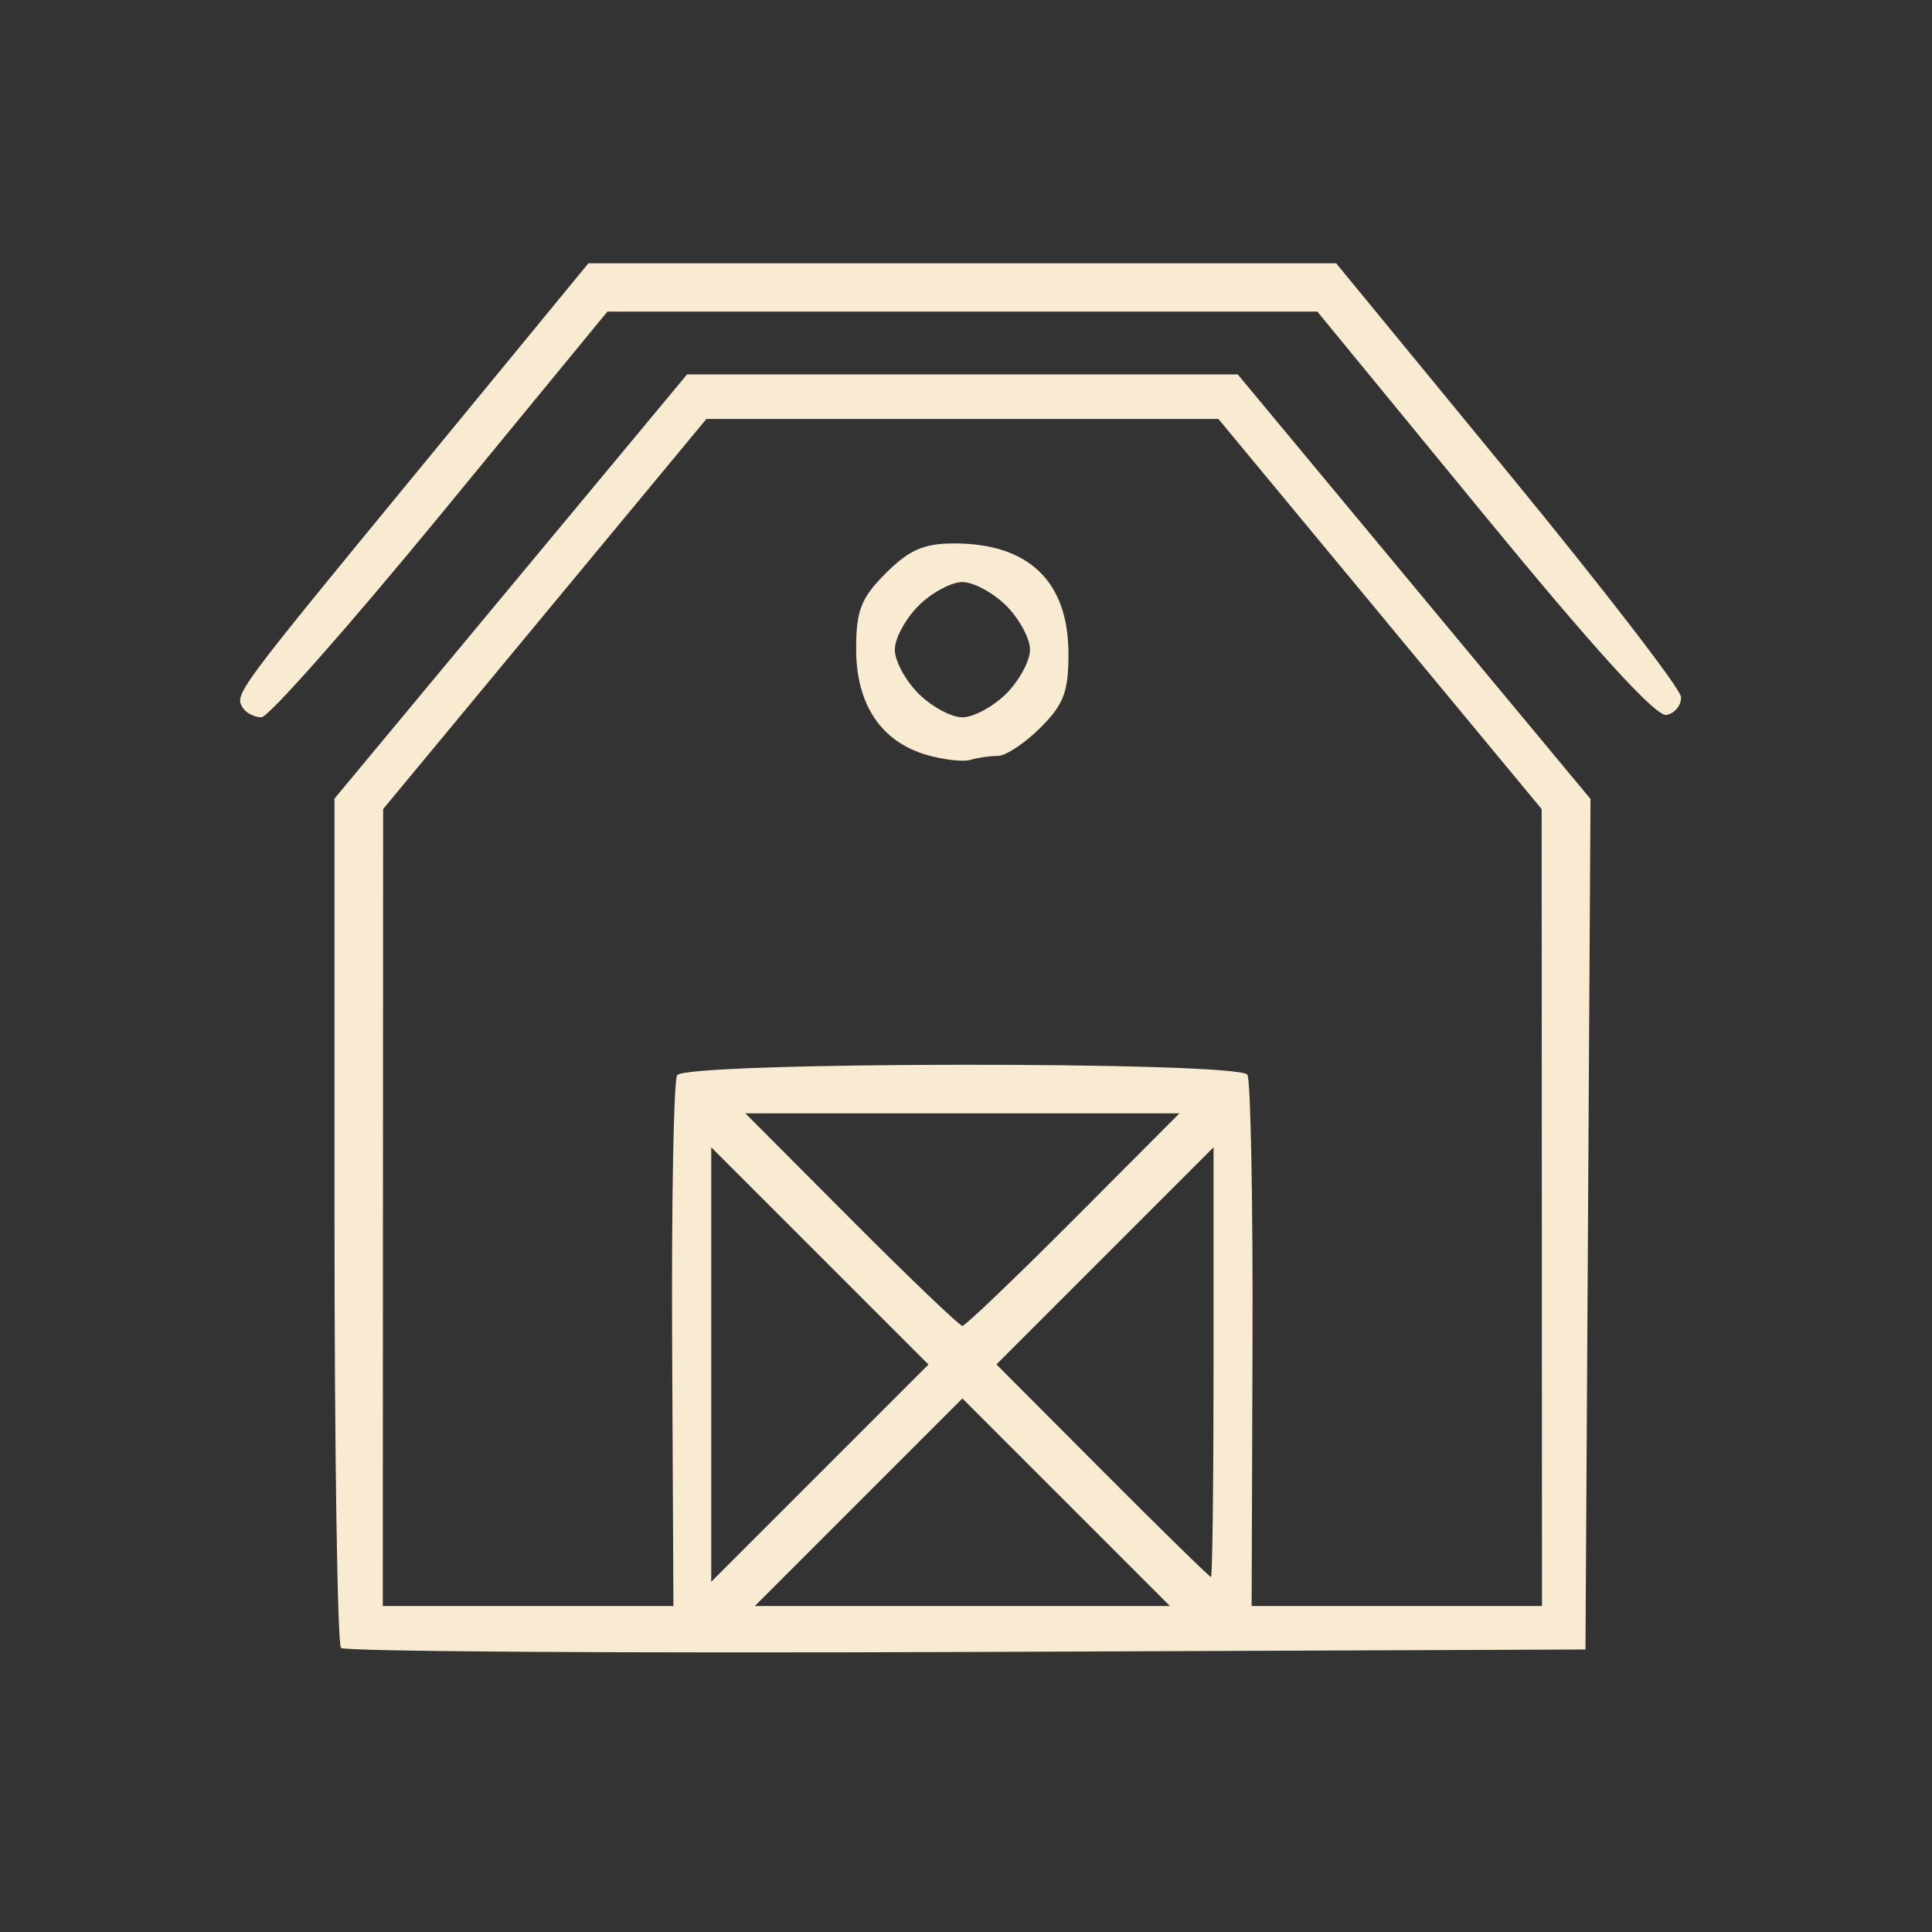 <?xml version="1.0" encoding="UTF-8" standalone="no"?>
<!-- Created with Inkscape (http://www.inkscape.org/) -->

<svg
   xmlns:dc="http://purl.org/dc/elements/1.1/"
   xmlns:cc="http://creativecommons.org/ns#"
   xmlns:rdf="http://www.w3.org/1999/02/22-rdf-syntax-ns#"
   xmlns:svg="http://www.w3.org/2000/svg"
   xmlns="http://www.w3.org/2000/svg"
   xmlns:sodipodi="http://sodipodi.sourceforge.net/DTD/sodipodi-0.dtd"
   xmlns:inkscape="http://www.inkscape.org/namespaces/inkscape"
   version="1.1"
   id="svg10"
   width="266.667"
   height="266.667"
   viewBox="0 0 266.667 266.667"
   sodipodi:docname="779312-200_yellow.svg"
   inkscape:version="0.92.1 r15371">
  <rect x="0" y="0" width="266.667" height="266.667" fill="#333333" stroke="none"/>
  <defs
     id="defs14" />
  <sodipodi:namedview
     pagecolor="#ffffff"
     bordercolor="#666666"
     borderopacity="1"
     objecttolerance="10"
     gridtolerance="10"
     guidetolerance="10"
     inkscape:pageopacity="0"
     inkscape:pageshadow="2"
     inkscape:window-width="1366"
     inkscape:window-height="706"
     id="namedview12"
     showgrid="false"
     inkscape:zoom="2.0137501"
     inkscape:cx="140.23587"
     inkscape:cy="133.33333"
     inkscape:window-x="-8"
     inkscape:window-y="219"
     inkscape:window-maximized="1"
     inkscape:current-layer="svg10" />
  <path
     style="fill:rgb(249, 235, 210) ;stroke-width:1.333;opacity:1;fill-opacity:1"
     d="M 47.069,227.461 C 46.574,226.967 46.17,200.387 46.17,168.394 V 110.226 L 70.503,80.95 94.837,51.673 h 38 38 l 24.347,29.302 24.347,29.302 -0.347,58.698 -0.347,58.698 -85.435,0.343 c -46.989,0.189 -85.839,-0.061 -86.333,-0.556 z m 45.704,-41.719 c -0.098,-19.762 0.212,-36.562 0.688,-37.333 1.164,-1.884 77.549,-1.946 78.712,-0.064 0.455,0.736 0.773,17.536 0.706,37.333 l -0.121,35.995 h 20.039 20.039 l -0.024,-55 -0.024,-55 L 190.48,84.749 168.17,57.825 H 132.837 97.503 l -22.31,26.924 -22.31,26.924 -0.024,55 -0.024,55 h 20.057 20.057 z m 35.148,-81.54 c -6.307,-1.823 -9.751,-6.98 -9.751,-14.606 0,-5.351 0.664,-7.048 4.103,-10.487 3.21,-3.21 5.26,-4.103 9.421,-4.103 10.277,0 15.735,5.223 15.78,15.103 0.025,5.357 -0.624,7.089 -3.868,10.333 -2.144,2.144 -4.795,3.897 -5.891,3.897 -1.096,0 -2.793,0.245 -3.769,0.545 -0.977,0.3 -3.688,-0.008 -6.025,-0.683 z m 10.977,-8.468 c 1.8,-1.8 3.273,-4.527 3.273,-6.061 0,-1.533 -1.473,-4.261 -3.273,-6.061 -1.8,-1.8 -4.527,-3.273 -6.061,-3.273 -1.533,0 -4.261,1.473 -6.061,3.273 -1.8,1.8 -3.273,4.527 -3.273,6.061 0,1.533 1.473,4.261 3.273,6.061 1.8,1.8 4.527,3.273 6.061,3.273 1.533,0 4.261,-1.473 6.061,-3.273 z m 8.265,111.614 -14.326,-14.326 -14.326,14.326 -14.326,14.326 h 28.651 28.651 z m -34,-34 -14.993,-14.993 v 29.985 29.985 l 14.993,-14.993 14.993,-14.993 z m 54.341,14.667 v -29.659 l -14.985,14.985 -14.985,14.985 14.629,14.674 c 8.046,8.071 14.789,14.674 14.985,14.674 0.196,0 0.356,-13.347 0.356,-29.659 z m -19.333,-19.674 14.621,-14.667 h -29.955 -29.955 l 14.621,14.667 c 8.042,8.067 14.942,14.667 15.333,14.667 0.392,0 7.292,-6.6 15.333,-14.667 z M 33.51,97.684 C 32.349,95.806 32.4,95.737 58.028,64.557 L 81.219,36.34 h 51.604 51.603 l 23.723,28.885 c 13.048,15.887 23.79,29.814 23.872,30.949 0.082,1.135 -0.816,2.265 -1.995,2.51 -1.43,0.297 -9.81,-8.897 -25.171,-27.616 L 181.829,43.007 H 132.833 83.838 L 60.837,71.007 c -12.651,15.4 -23.79,28 -24.755,28 -0.965,0 -2.122,-0.595 -2.572,-1.323 z"
     id="path20"
     inkscape:connector-curvature="0" />
</svg>
